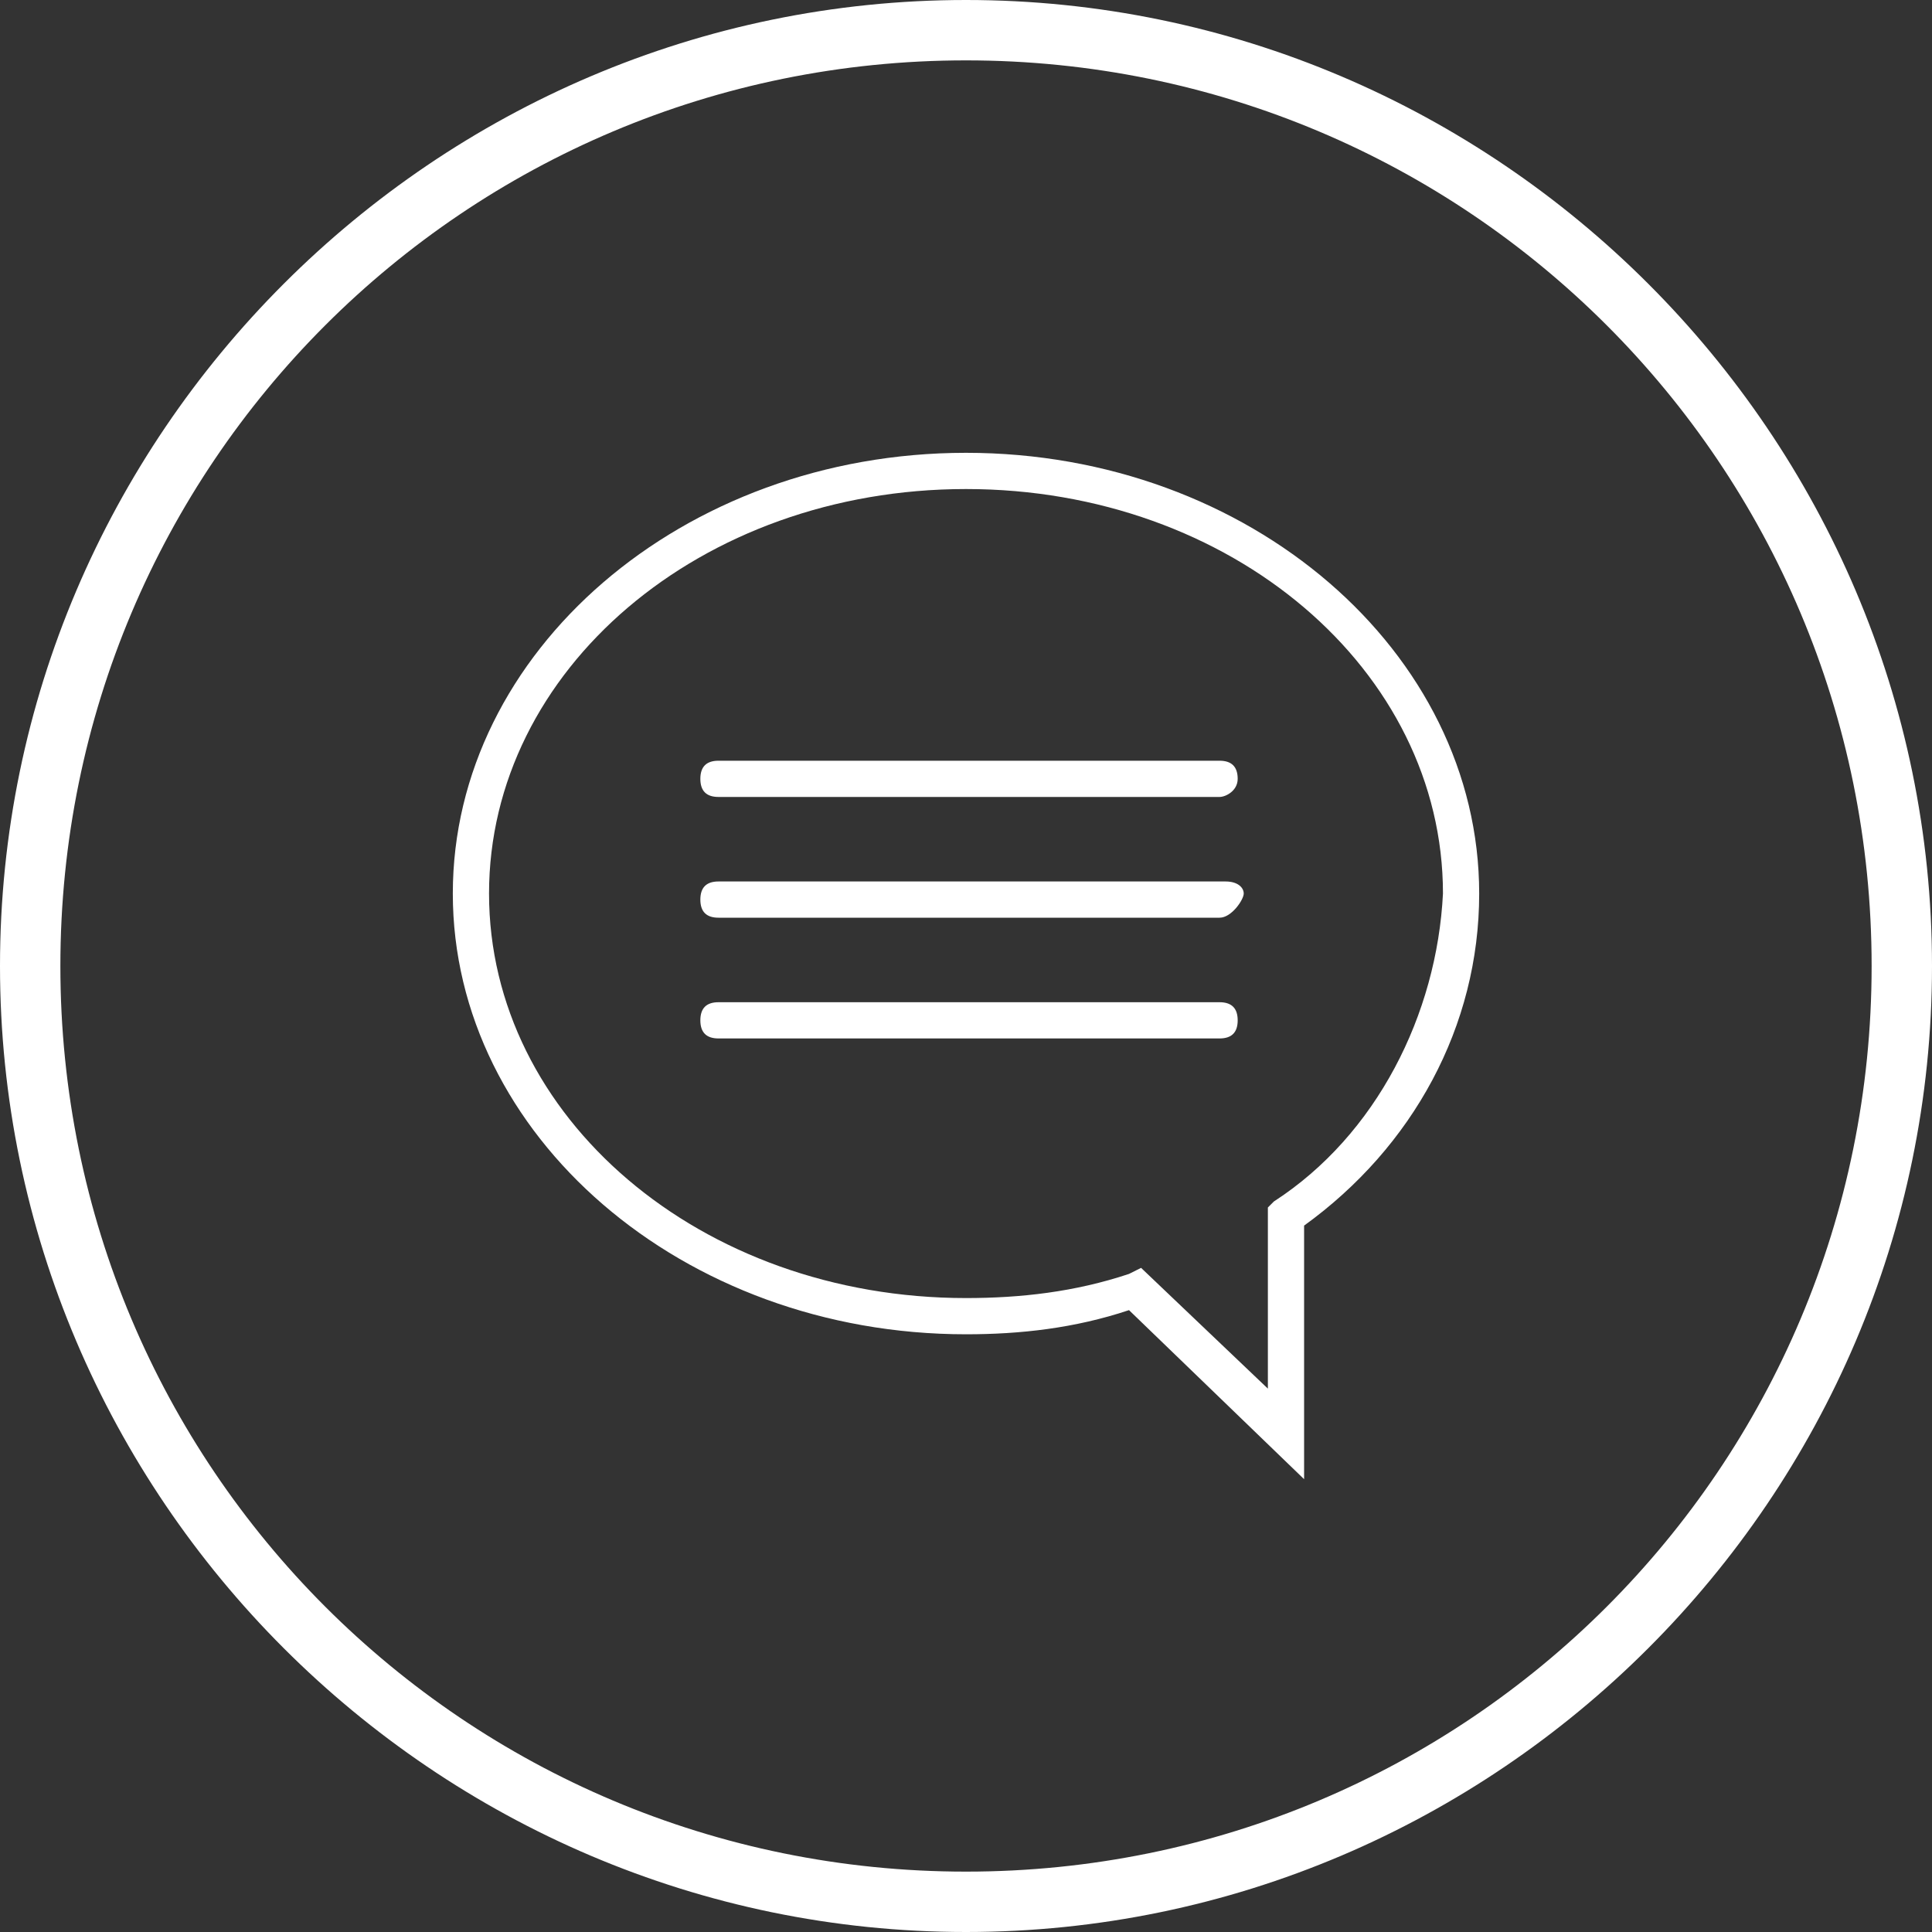 <?xml version="1.0" encoding="utf-8"?>
<!-- Generator: Adobe Illustrator 19.2.0, SVG Export Plug-In . SVG Version: 6.00 Build 0)  -->
<svg version="1.1" id="Layer_1" xmlns="http://www.w3.org/2000/svg" xmlns:xlink="http://www.w3.org/1999/xlink" x="0px" y="0px"
	 viewBox="0 0 32 32" style="enable-background:new 0 0 32 32;" xml:space="preserve">
<rect x="0" y="0" width="32" height="32" fill="#333333" stroke="none"/>
<style type="text/css">
	.st0{fill:#FFFFFF;}
</style>
<g>
	<path class="st0" d="M16,32C7.2,32,0,24.8,0,16S7.2,0,16,0s16,7.2,16,16S24.8,32,16,32z M16,1C7.7,1,1,7.7,1,16c0,8.3,6.7,15,15,15
		c8.3,0,15-6.7,15-15C31,7.7,24.3,1,16,1z"/>
</g>
<path class="st0" d="M21.6,24.5l-2.9-2.8c-0.9,0.3-1.8,0.4-2.7,0.4c-4.7,0-8.5-3.3-8.5-7.3s3.8-7.3,8.5-7.3s8.5,3.3,8.5,7.3
	c0,2.2-1.1,4.2-2.9,5.5V24.5z M18.9,21l2.1,2V20l0.1-0.1c1.7-1.1,2.7-3.1,2.8-5.1c0-3.7-3.5-6.7-7.9-6.7s-7.9,3-7.9,6.7
	s3.5,6.7,7.9,6.7c0.9,0,1.8-0.1,2.7-0.4L18.9,21z M20.2,15.2h-8.3c-0.2,0-0.3-0.1-0.3-0.3c0-0.2,0.1-0.3,0.3-0.3c0,0,0.1,0,0.1,0
	h8.3c0.2,0,0.3,0.1,0.3,0.2S20.4,15.2,20.2,15.2C20.2,15.2,20.2,15.2,20.2,15.2L20.2,15.2z M20.2,17.2h-8.3c-0.2,0-0.3-0.1-0.3-0.3
	c0-0.2,0.1-0.3,0.3-0.3h8.3c0.2,0,0.3,0.1,0.3,0.3S20.4,17.2,20.2,17.2C20.2,17.2,20.2,17.2,20.2,17.2L20.2,17.2z M20.2,13.2h-8.3
	c-0.2,0-0.3-0.1-0.3-0.3c0-0.2,0.1-0.3,0.3-0.3h8.3c0.2,0,0.3,0.1,0.3,0.3S20.3,13.2,20.2,13.2L20.2,13.2z"/>
</svg>
